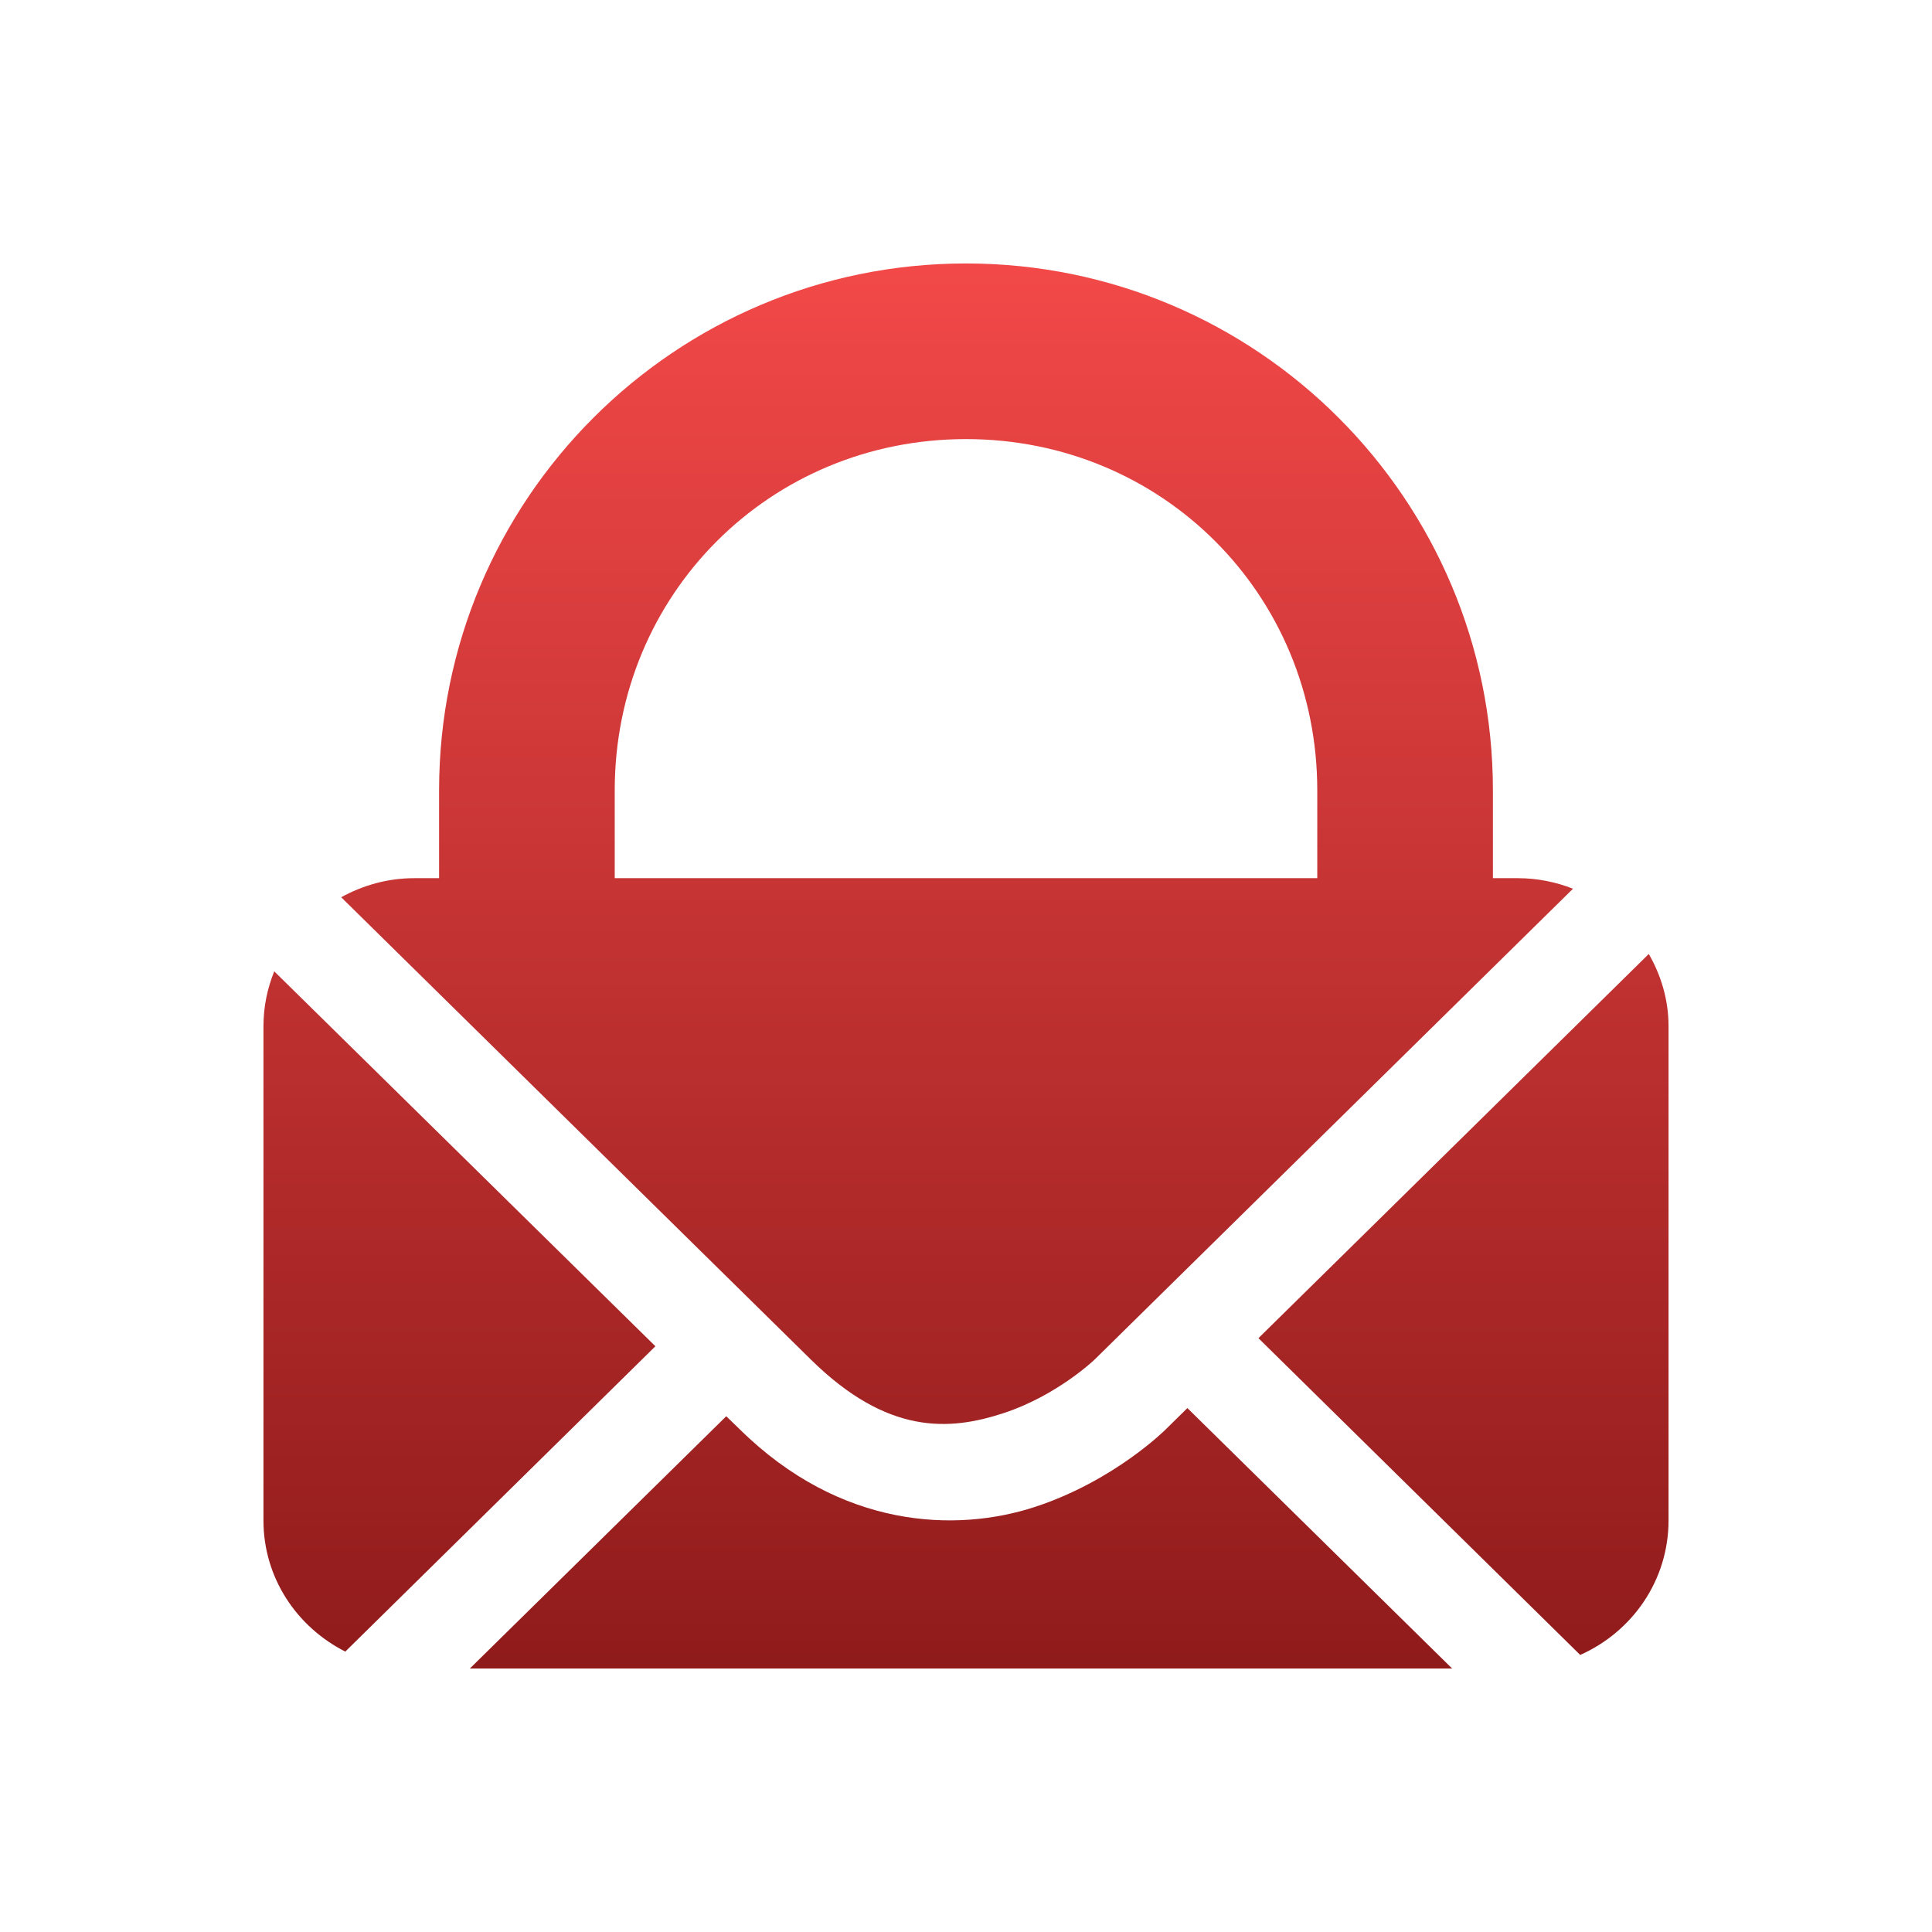 <svg xmlns="http://www.w3.org/2000/svg" width="22" height="22" version="1.1">
 <defs>
  <style id="current-color-scheme" type="text/css">
   .ColorScheme-Text { color: #939597; } .ColorScheme-Highlight { color: #1AD6AB; }
  </style>
  <linearGradient id="arrongin" x1="0%" x2="0%" y1="0%" y2="100%">
   <stop offset="0%" style="stop-color:#dd9b44"/>
   <stop offset="100%" style="stop-color:#ad6c16"/>
  </linearGradient>
  <linearGradient id="aurora" x1="0%" x2="0%" y1="0%" y2="100%">
   <stop offset="0%" style="stop-color:#09D4DF"/>
   <stop offset="100%" style="stop-color:#9269F4"/>
  </linearGradient>
  <linearGradient id="cyberneon" x1="0%" x2="0%" y1="0%" y2="100%">
   <stop offset="0" style="stop-color:#0abdc6"/>
   <stop offset="1" style="stop-color:#ea00d9"/>
  </linearGradient>
  <linearGradient id="fitdance" x1="0%" x2="0%" y1="0%" y2="100%">
   <stop offset="0%" style="stop-color:#1AD6AB"/>
   <stop offset="100%" style="stop-color:#329DB6"/>
  </linearGradient>
  <linearGradient id="oomox" x1="0%" x2="0%" y1="0%" y2="100%">
   <stop offset="0%" style="stop-color:#F24848"/>
   <stop offset="100%" style="stop-color:#7f1313"/>
  </linearGradient>
  <linearGradient id="rainblue" x1="0%" x2="0%" y1="0%" y2="100%">
   <stop offset="0%" style="stop-color:#00F260"/>
   <stop offset="100%" style="stop-color:#0575E6"/>
  </linearGradient>
  <linearGradient id="sunrise" x1="0%" x2="0%" y1="0%" y2="100%">
   <stop offset="0%" style="stop-color:#FF8501"/>
   <stop offset="100%" style="stop-color:#FFCB01"/>
  </linearGradient>
  <linearGradient id="telinkrin" x1="0%" x2="0%" y1="0%" y2="100%">
   <stop offset="0%" style="stop-color:#b2ced6"/>
   <stop offset="100%" style="stop-color:#6da5b7"/>
  </linearGradient>
  <linearGradient id="60spsycho" x1="0%" x2="0%" y1="0%" y2="100%">
   <stop offset="0%" style="stop-color:#df5940"/>
   <stop offset="25%" style="stop-color:#d8d15f"/>
   <stop offset="50%" style="stop-color:#e9882a"/>
   <stop offset="100%" style="stop-color:#279362"/>
  </linearGradient>
  <linearGradient id="90ssummer" x1="0%" x2="0%" y1="0%" y2="100%">
   <stop offset="0%" style="stop-color:#f618c7"/>
   <stop offset="20%" style="stop-color:#94ffab"/>
   <stop offset="50%" style="stop-color:#fbfd54"/>
   <stop offset="100%" style="stop-color:#0f83ae"/>
  </linearGradient>
 </defs>
 <path fill="url(#oomox)" class="ColorScheme-Text" d="m 11,3 c -3.314,0 -6,2.686 -6,6 V 10 H 4.715 c -0.303,0 -0.584,0.082 -0.83,0.217 l 5.348,5.264 c 0.875,0.862 1.58,0.812 2.193,0.611 0.613,-0.201 1.039,-0.611 1.039,-0.611 l 5.447,-5.361 C 17.718,10.044 17.507,10 17.285,10 H 17 V 9 C 17,5.686 14.314,3 11,3 Z m 0,2 c 2.233,0 4,1.767 4,4 V 9.611 10 H 7 V 9.678 9 C 7,6.767 8.767,5 11,5 Z m 7.775,5.863 -4.445,4.375 3.664,3.607 C 18.587,18.581 19,17.997 19,17.312 v -5.625 c 0,-0.302 -0.085,-0.58 -0.225,-0.824 z M 3.123,11.061 C 3.044,11.255 3,11.465 3,11.688 v 5.625 c 0,0.655 0.38,1.214 0.932,1.494 l 3.531,-3.477 z m 10.398,4.973 -0.248,0.244 c 0,0 -0.584,0.585 -1.486,0.881 -0.902,0.296 -2.216,0.246 -3.361,-0.881 L 8.27,16.127 5.35,19 h 11.186 z"/>
</svg>
